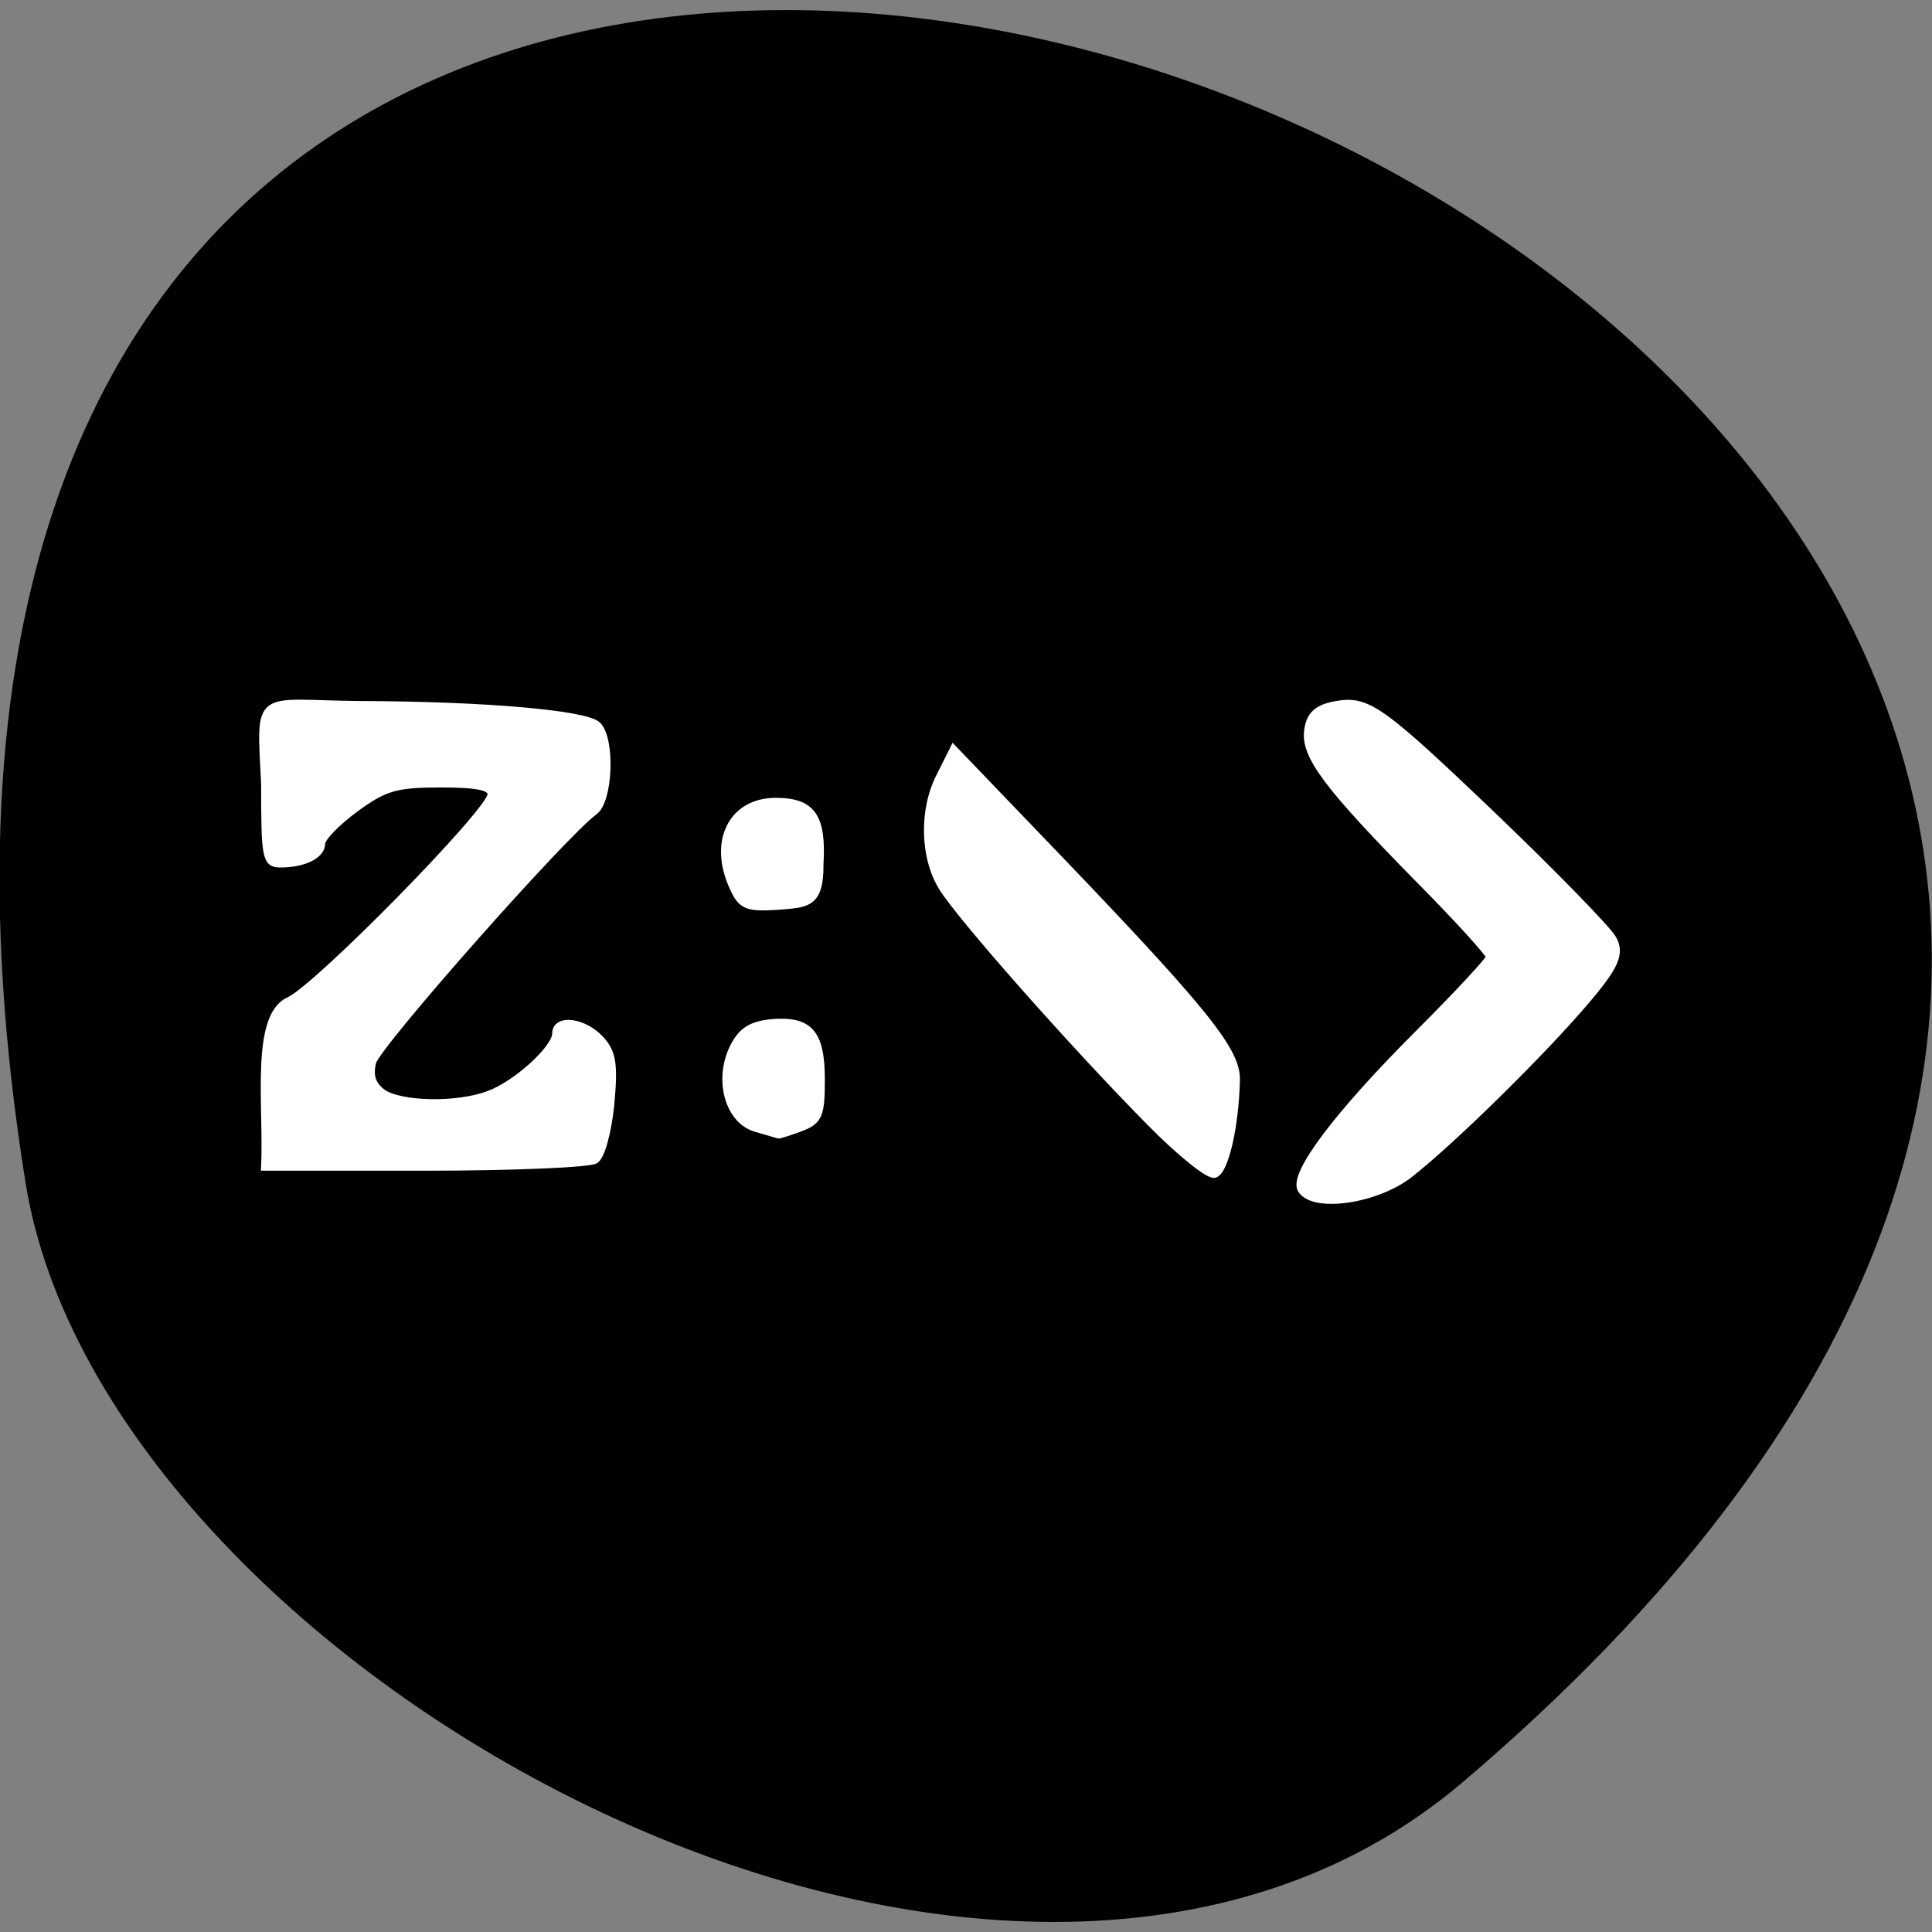 <svg xmlns="http://www.w3.org/2000/svg" viewBox="0 0 16 16"><rect x="0" y="0" width="16" height="16" fill="#808080" stroke="none"/><path d="m 12.11 14.762 c 14.09 -11.961 -14.871 -23.465 -11.898 -4.965 c 0.652 4.059 8.105 8.188 11.898 4.965"/><g fill="#fff" stroke="#fff"><path d="m 255.95 297.71 c 3.75 -1.625 27.06 -25.375 27.06 -27.563 c 0 -1.063 -1.75 -1.438 -6.813 -1.438 c -5.938 0 -7.438 0.438 -11.375 3.313 c -2.438 1.813 -4.5 3.875 -4.5 4.688 c 0 1.5 -2.313 2.688 -5.5 2.688 c -1.938 0 -2.063 -0.875 -2.063 -10.688 c -0.625 -12.625 -1.25 -10.688 12.688 -10.563 c 17.06 0.063 30.19 1.25 31.75 2.75 c 1.875 1.875 1.563 10.06 -0.438 11.5 c -4.063 2.938 -29 31.13 -29.625 33.5 c -0.438 1.813 -0.063 3 1.313 4.063 c 2.375 1.688 10 1.875 14.25 0.25 c 3.625 -1.313 8.938 -6.125 8.938 -8.125 c 0 -2.125 3.75 -1.625 5.938 0.75 c 1.625 1.75 1.875 3.313 1.375 8.688 c -0.375 3.688 -1.25 6.938 -2.063 7.438 c -0.813 0.5 -11.06 0.938 -22.813 0.938 h -21.313 c 0.375 -8.188 -1.438 -20 3.188 -22.19" transform="matrix(0.062 0 0 0.062 -13.478 -10.169)" stroke-width="0.988"/><g transform="matrix(0.062 0 0 0.062 -0.083 -0.379)"><path d="m 102.33 156.81 c -3.563 -1 -5.125 -6.25 -3.125 -10.563 c 1.125 -2.375 2.375 -3.188 5.125 -3.5 c 5.125 -0.438 6.688 1.313 6.688 7.625 c 0 4.688 -0.313 5.438 -2.75 6.375 c -1.563 0.563 -2.875 1 -3 0.938 c -0.125 -0.063 -1.438 -0.438 -2.938 -0.875"/><path d="m 99.27 124.62 c -2.813 -6.125 -0.125 -11.438 5.688 -11.438 c 4.875 0 6.25 2.063 5.875 8.375 c 0.063 5.375 -1.813 5.25 -5.313 5.563 c -4.438 0.313 -5.125 0 -6.25 -2.5"/><path d="m 154.96 156 c -10.313 -10.438 -25.375 -27.5 -27.75 -31.375 c -2.5 -4.063 -2.625 -10.438 -0.25 -14.938 l 1.75 -3.5 l 10.5 10.938 c 22.75 23.625 27.313 29.19 27.25 33.19 c -0.125 6.125 -1.5 12.188 -2.875 12.625 c -0.75 0.25 -4.625 -2.875 -8.625 -6.938"/></g><path d="m 391.33 322.9 c -1.25 -1.875 4.75 -9.875 15.438 -20.563 c 5.375 -5.375 9.75 -10.06 9.75 -10.5 c 0 -0.438 -4 -4.875 -8.938 -9.875 c -12.875 -13.06 -15.875 -17.06 -15.375 -20.438 c 0.313 -2.188 1.5 -3 4.438 -3.375 c 3.563 -0.375 5.813 1.313 19.375 14.25 c 8.438 8.06 15.938 15.75 16.688 17.06 c 1.063 1.875 0.375 3.5 -3.438 8 c -5.875 6.938 -17.875 18.75 -23.688 23.313 c -4.313 3.375 -12.563 4.625 -14.25 2.125" transform="matrix(0.062 0 0 0.062 -13.478 -10.169)" stroke-width="1.212"/></g></svg>